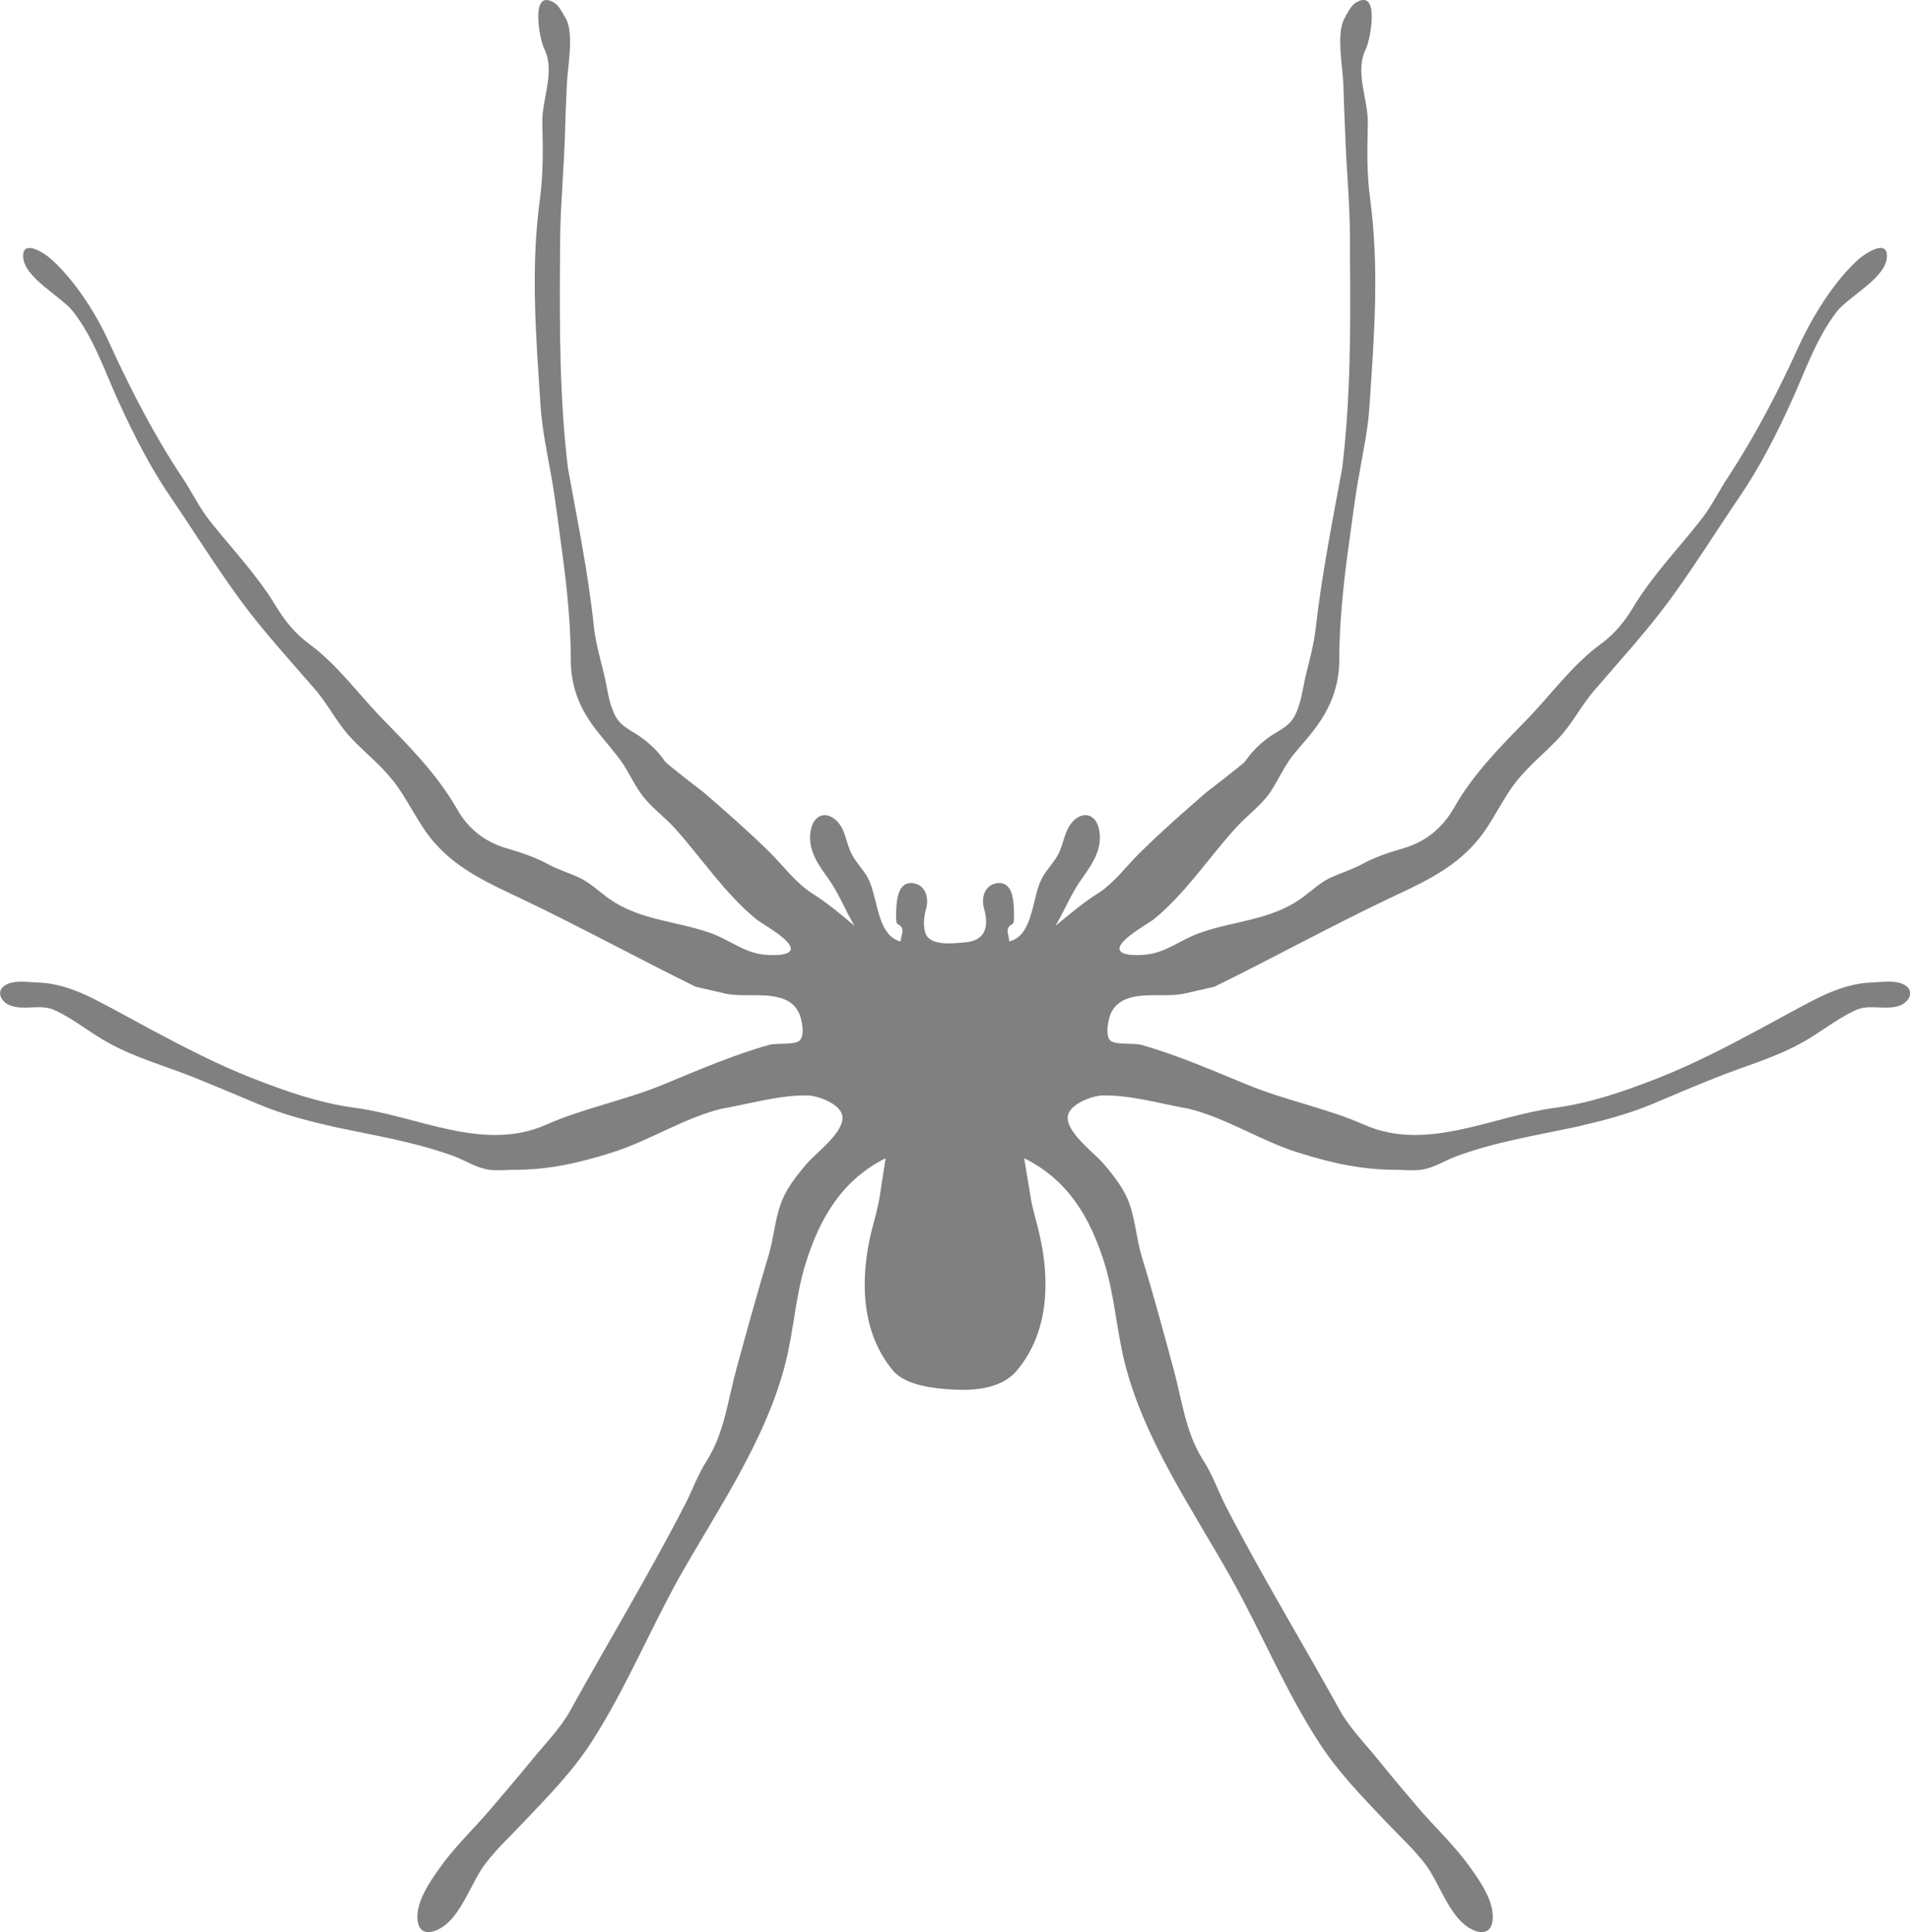 <?xml version="1.0" encoding="UTF-8"?>
<svg id="Layer_2" data-name="Layer 2" xmlns="http://www.w3.org/2000/svg" viewBox="0 0 646.96 654.5">
  <defs>
    <style>
      .cls-1 {
        fill:#808080
      }
    </style>
  </defs>
  <g id="Layer_1-2" data-name="Layer 1">
    <path class="cls-1" d="m2.91,333.18c2.85-1.09,6.77-.48,9.69-.36,7.21.16,14.23,2.94,20.54,6.25,5.84,3.02,11.57,6.21,17.41,9.36,11.5,6.13,22.97,12.14,35.09,16.88,11.18,4.36,22.54,8.36,34.62,9.96,21.24,2.81,43.46,15.11,64.64,5.76,12.72-5.64,26.89-8.31,39.82-13.67,11.62-4.79,23.75-10.04,35.71-13.38,2.58-.73,7.86,0,10.03-1.21,2.56-1.45,1.05-8.09,0-9.97-1.41-2.71-3.58-4.06-6.48-4.85-5.92-1.6-12.22-.14-18.19-1.36-.1-.01-10.14-2.32-10.14-2.32-19.68-9.67-38.87-20.2-58.69-29.65-11.02-5.27-21.71-9.83-29.94-19.32-5.67-6.51-8.84-14.68-14.27-21.31-4-5.02-9.14-9.02-13.52-13.67-4.88-4.97-7.85-11.37-12.38-16.64-8.72-10.11-17.78-19.9-25.67-30.71-8.21-11.2-15.52-23.04-23.33-34.48-6.97-10.16-12.53-21.19-17.64-32.35-4.71-10.29-8.29-21.29-15.25-30.34-4.09-5.49-17.22-11.75-17.13-19.18.07-5.65,7.48-.69,9.53,1.19,2.87,2.58,5.5,5.51,7.88,8.61,5.03,6.52,9.12,13.63,12.42,21.11,6.97,15.11,14.62,29.95,23.82,43.84,3.41,4.98,5.93,10.51,9.7,15.24,7.6,9.52,15.83,18.09,22.19,28.59,3,4.97,6.6,9.48,11.36,12.94,9.6,7.03,16.95,17.37,25.28,25.85,8.99,9.19,18.09,18.48,24.6,29.74,3.75,6.83,9.38,11.41,16.96,13.62,4.68,1.37,9.65,3,13.84,5.29,3.65,2,7.75,3.15,11.42,4.98,3.68,1.89,6.38,4.67,9.7,6.98,10.37,7.18,22.5,7.38,33.98,11.4,6.16,2.12,11.35,6.6,17.97,7.35,1.75.23,8.72.73,9.38-1.7.64-3.05-9.72-8.69-11.59-10.18-10.7-8.68-18.56-20.77-27.77-30.99-3.65-4.02-8.28-7.21-11.42-11.68-2.97-4.15-4.82-8.83-8.11-12.86-3.02-3.92-6.46-7.54-9.23-11.72-4.17-6.14-6.39-13.06-6.39-20.47,0-11.82-1.31-24.9-2.94-36.73-1.24-8.88-2.24-17.81-3.85-26.66-1.37-7.68-2.92-14.94-3.46-22.78-1.55-23.78-3.43-46.51-.21-70.18,1.11-8.61,1.07-16.95.8-25.54-.27-8.09,4.48-17.44.73-25.17-1.78-3.38-5.07-21.53,3.73-15.46,1.24.83,2.79,3.86,3.53,5.08,2.9,5.34.49,16.64.3,22.75-.25,5.2-.45,10.41-.59,15.61-.32,12.05-1.51,24.06-1.66,36.1,0,2.37,0,4.7-.05,7.1-.14,23.73-.14,47,2.68,70.63,3.22,17.95,6.95,35.84,8.82,54.01.73,6.1,2.41,11.43,3.75,17.32.83,3.82,1.28,7.73,2.88,11.39,1.85,4.59,5.02,5.62,8.86,8.21,3.32,2.33,6.26,5.08,8.53,8.46.68.99,13.1,10.5,13.1,10.5,7.62,6.57,15.13,13.17,22.31,20.21,4.62,4.56,9.13,10.75,14.74,14.21,4.99,3.12,9.65,7.09,14.12,10.84-3.28-5.42-5.3-11.04-9.01-16.17-3.36-4.62-6.77-9.49-5.96-15.56,1.19-7.83,7.84-7.22,10.93-1,1.24,2.77,1.68,5.89,3.19,8.61,1.32,2.61,3.54,4.76,5.05,7.32,1.48,2.6,2.09,5.46,2.87,8.39,1.24,4.86,2.77,12.43,8.52,13.65.18-2.62,1.88-4.35-1.11-5.93-.76-.34-.32-6.31-.19-7.27.38-3.37,1.66-7.25,5.79-6.45,4.03.71,5.07,4.96,4.2,8.46-.81,2.51-1.2,6.2-.17,8.73,1.87,4.18,9.56,3.1,13.12,2.82,6.82-.48,8.48-4.98,6.6-11.56-.97-3.5.13-7.75,4.2-8.46,4.13-.8,5.43,3.08,5.77,6.45.1.96.53,6.93-.22,7.27-2.96,1.57-1.31,3.3-1.21,5.93,5.92-1.22,7.31-8.8,8.6-13.65.71-2.93,1.34-5.79,2.88-8.39,1.51-2.56,3.65-4.72,5.06-7.32,1.47-2.72,1.86-5.83,3.24-8.61,2.95-6.23,9.76-6.83,10.81,1,.85,6.07-2.6,10.93-5.84,15.56-3.75,5.13-5.88,10.75-9.08,16.17,4.53-3.75,9.16-7.71,14.12-10.84,5.61-3.45,10.06-9.65,14.77-14.21,7.18-7.05,14.63-13.64,22.24-20.21,0,0,12.44-9.51,13.15-10.5,2.29-3.38,5.16-6.13,8.47-8.46,3.92-2.59,7.07-3.63,8.89-8.21,1.56-3.66,2.12-7.58,2.9-11.39,1.41-5.89,2.97-11.22,3.65-17.32,2.07-18.17,5.65-36.06,8.94-54.01,2.83-23.63,2.83-46.9,2.64-70.63,0-2.4,0-4.73-.03-7.1,0-12.05-1.26-24.06-1.63-36.1-.22-5.2-.45-10.41-.59-15.61-.13-6.11-2.54-17.4.34-22.75.6-1.22,2.26-4.25,3.41-5.08,8.86-6.07,5.5,12.08,3.83,15.46-3.83,7.74.87,17.09.7,25.17-.19,8.6-.41,16.94.79,25.54,3.14,23.67,1.38,46.4-.24,70.18-.45,7.84-2.12,15.1-3.41,22.78-1.66,8.85-2.64,17.78-3.92,26.66-1.61,11.84-2.9,24.92-2.9,36.73,0,7.42-2.3,14.33-6.39,20.47-2.7,4.18-6.16,7.8-9.37,11.72-3.1,4.03-5.07,8.71-7.89,12.86-3.26,4.46-7.82,7.66-11.4,11.68-9.31,10.22-17.13,22.31-27.84,30.99-1.9,1.49-12.28,7.13-11.5,10.18.44,2.43,7.43,1.93,9.26,1.7,6.62-.76,11.82-5.24,18.02-7.35,11.38-4.03,23.5-4.22,33.88-11.4,3.31-2.31,6.09-5.09,9.65-6.98,3.85-1.83,7.86-2.98,11.52-4.98,4.19-2.3,9.09-3.92,13.86-5.29,7.48-2.21,13.11-6.79,17.03-13.62,6.35-11.26,15.51-20.55,24.5-29.74,8.31-8.48,15.59-18.82,25.31-25.85,4.75-3.46,8.35-7.97,11.25-12.94,6.43-10.5,14.72-19.07,22.22-28.59,3.89-4.73,6.38-10.25,9.77-15.24,9.08-13.89,16.81-28.73,23.65-43.84,3.48-7.48,7.57-14.59,12.55-21.11,2.36-3.09,4.96-6.02,7.86-8.61,2.17-1.88,9.5-6.84,9.57-1.19.15,7.43-13.01,13.69-17.17,19.18-6.84,9.05-10.57,20.05-15.24,30.34-5.07,11.17-10.7,22.2-17.64,32.35-7.77,11.44-15.13,23.28-23.31,34.48-7.91,10.81-16.9,20.59-25.59,30.71-4.65,5.27-7.63,11.67-12.48,16.64-4.39,4.65-9.35,8.66-13.52,13.67-5.43,6.63-8.57,14.8-14.25,21.31-8.19,9.49-18.83,14.05-29.96,19.32-19.77,9.45-38.97,19.98-58.63,29.65,0,0-10.03,2.3-10.2,2.32-5.99,1.22-12.21-.24-18.22,1.36-2.78.78-4.92,2.14-6.46,4.85-.97,1.88-2.53,8.51,0,9.97,2.24,1.21,7.56.48,10.19,1.21,11.88,3.34,23.92,8.59,35.58,13.38,12.95,5.37,27.1,8.03,39.88,13.67,21.19,9.35,43.33-2.95,64.69-5.76,11.94-1.6,23.39-5.6,34.56-9.96,12.11-4.74,23.63-10.75,35.03-16.88,5.87-3.15,11.54-6.34,17.38-9.36,6.31-3.31,13.38-6.09,20.54-6.25,2.97-.12,6.97-.73,9.8.36,5.06,1.96,2.68,6.48-.98,7.6-4.73,1.48-9.91-.68-14.45,1.35-6.75,3.05-12.56,8.06-19.11,11.52-9.42,5.05-18.85,7.56-28.7,11.54-7.06,2.82-14.1,5.76-20.96,8.71-8.95,3.74-17.32,5.82-26.57,7.95-13.49,2.85-27.19,5.07-40.1,9.87-4.09,1.52-7.79,4.09-12.2,4.58-2.66.3-5.51-.01-8.05-.01-11.93,0-22.21-2.35-33.49-5.91-12.54-3.96-23.97-11.56-36.71-14.75-9.42-1.65-19.58-4.67-29.16-4.55-3.53.03-11.22,2.81-11.93,6.91-.85,5.44,8.74,12.39,11.96,16.09,3.68,4.32,7.24,8.75,9.05,14.15,1.86,5.59,2.3,11.6,3.95,17.26,3.92,12.66,7.31,25.34,10.78,38.05,2.88,10.53,4.1,21.87,10.16,31.23,3.09,4.8,4.97,10.29,7.55,15.37,12.13,23.53,25.99,46.29,38.8,69.47,3.28,5.86,8.62,11.28,12.81,16.46,4.65,5.81,9.5,11.49,14.32,17.15,5.67,6.49,11.95,12.41,16.91,19.39,3.34,4.71,7.94,11.25,7.62,17.25-.19,5-3.68,5.61-7.43,3.54-7.35-3.89-10.67-15.86-15.64-22.21-3.87-4.97-8.6-9.3-12.91-13.86-8.18-8.63-16.56-17.17-22.99-27.24-11.42-17.61-19.51-37.43-29.76-55.72-13.04-23.19-29.5-46.86-35.98-72.96-2.75-11.04-3.41-22.64-6.84-33.59-4.78-15.34-12.36-28.14-27.16-35.47,0,0,2.06,12.58,2.12,12.76.56,4.19,2.05,8.51,2.92,12.45,3.8,15.91,3.39,33.67-7.45,46.65-4.92,5.91-13.47,6.88-20.76,6.56-6.39-.33-16.77-1.11-21.33-6.56-10.78-12.98-11.1-30.75-7.35-46.65,1-3.94,2.32-8.27,2.94-12.45.05-.18,1.98-12.76,1.98-12.76-14.66,7.33-22.24,20.12-27.04,35.47-3.48,10.94-4.02,22.55-6.81,33.59-6.5,26.11-22.95,49.78-36.07,72.96-10.16,18.28-18.32,38.11-29.68,55.72-6.45,10.07-14.93,18.62-23.09,27.24-4.28,4.56-8.97,8.88-12.78,13.86-4.95,6.34-8.29,18.32-15.66,22.21-3.88,2.07-7.24,1.47-7.46-3.54-.29-5.99,4.31-12.54,7.65-17.25,4.97-6.98,11.23-12.9,16.81-19.39,4.82-5.66,9.69-11.34,14.42-17.15,4.21-5.17,9.57-10.59,12.81-16.46,12.8-23.17,26.57-45.93,38.7-69.47,2.68-5.08,4.54-10.56,7.65-15.37,5.94-9.36,7.16-20.7,10.06-31.23,3.48-12.71,6.96-25.39,10.78-38.05,1.75-5.66,2.1-11.68,4.05-17.26,1.83-5.41,5.39-9.83,9.06-14.15,3.21-3.7,12.81-10.65,11.93-16.09-.68-4.1-8.38-6.89-11.93-6.91-9.5-.12-19.73,2.9-29.13,4.55-12.79,3.19-24.23,10.78-36.8,14.75-11.27,3.56-21.43,5.91-33.39,5.91-2.7,0-5.36.31-8.07.01-4.35-.49-8.08-3.06-12.1-4.58-13.08-4.8-26.72-7.02-40.26-9.87-9.25-2.13-17.64-4.21-26.46-7.95-6.99-2.95-14.03-5.9-20.94-8.71-9.89-3.98-19.37-6.49-28.8-11.54-6.58-3.45-12.33-8.47-19.09-11.52-4.61-2.03-9.65.13-14.42-1.35-3.69-1.12-6.05-5.63-.98-7.6h0Z"/>
  </g>
</svg>